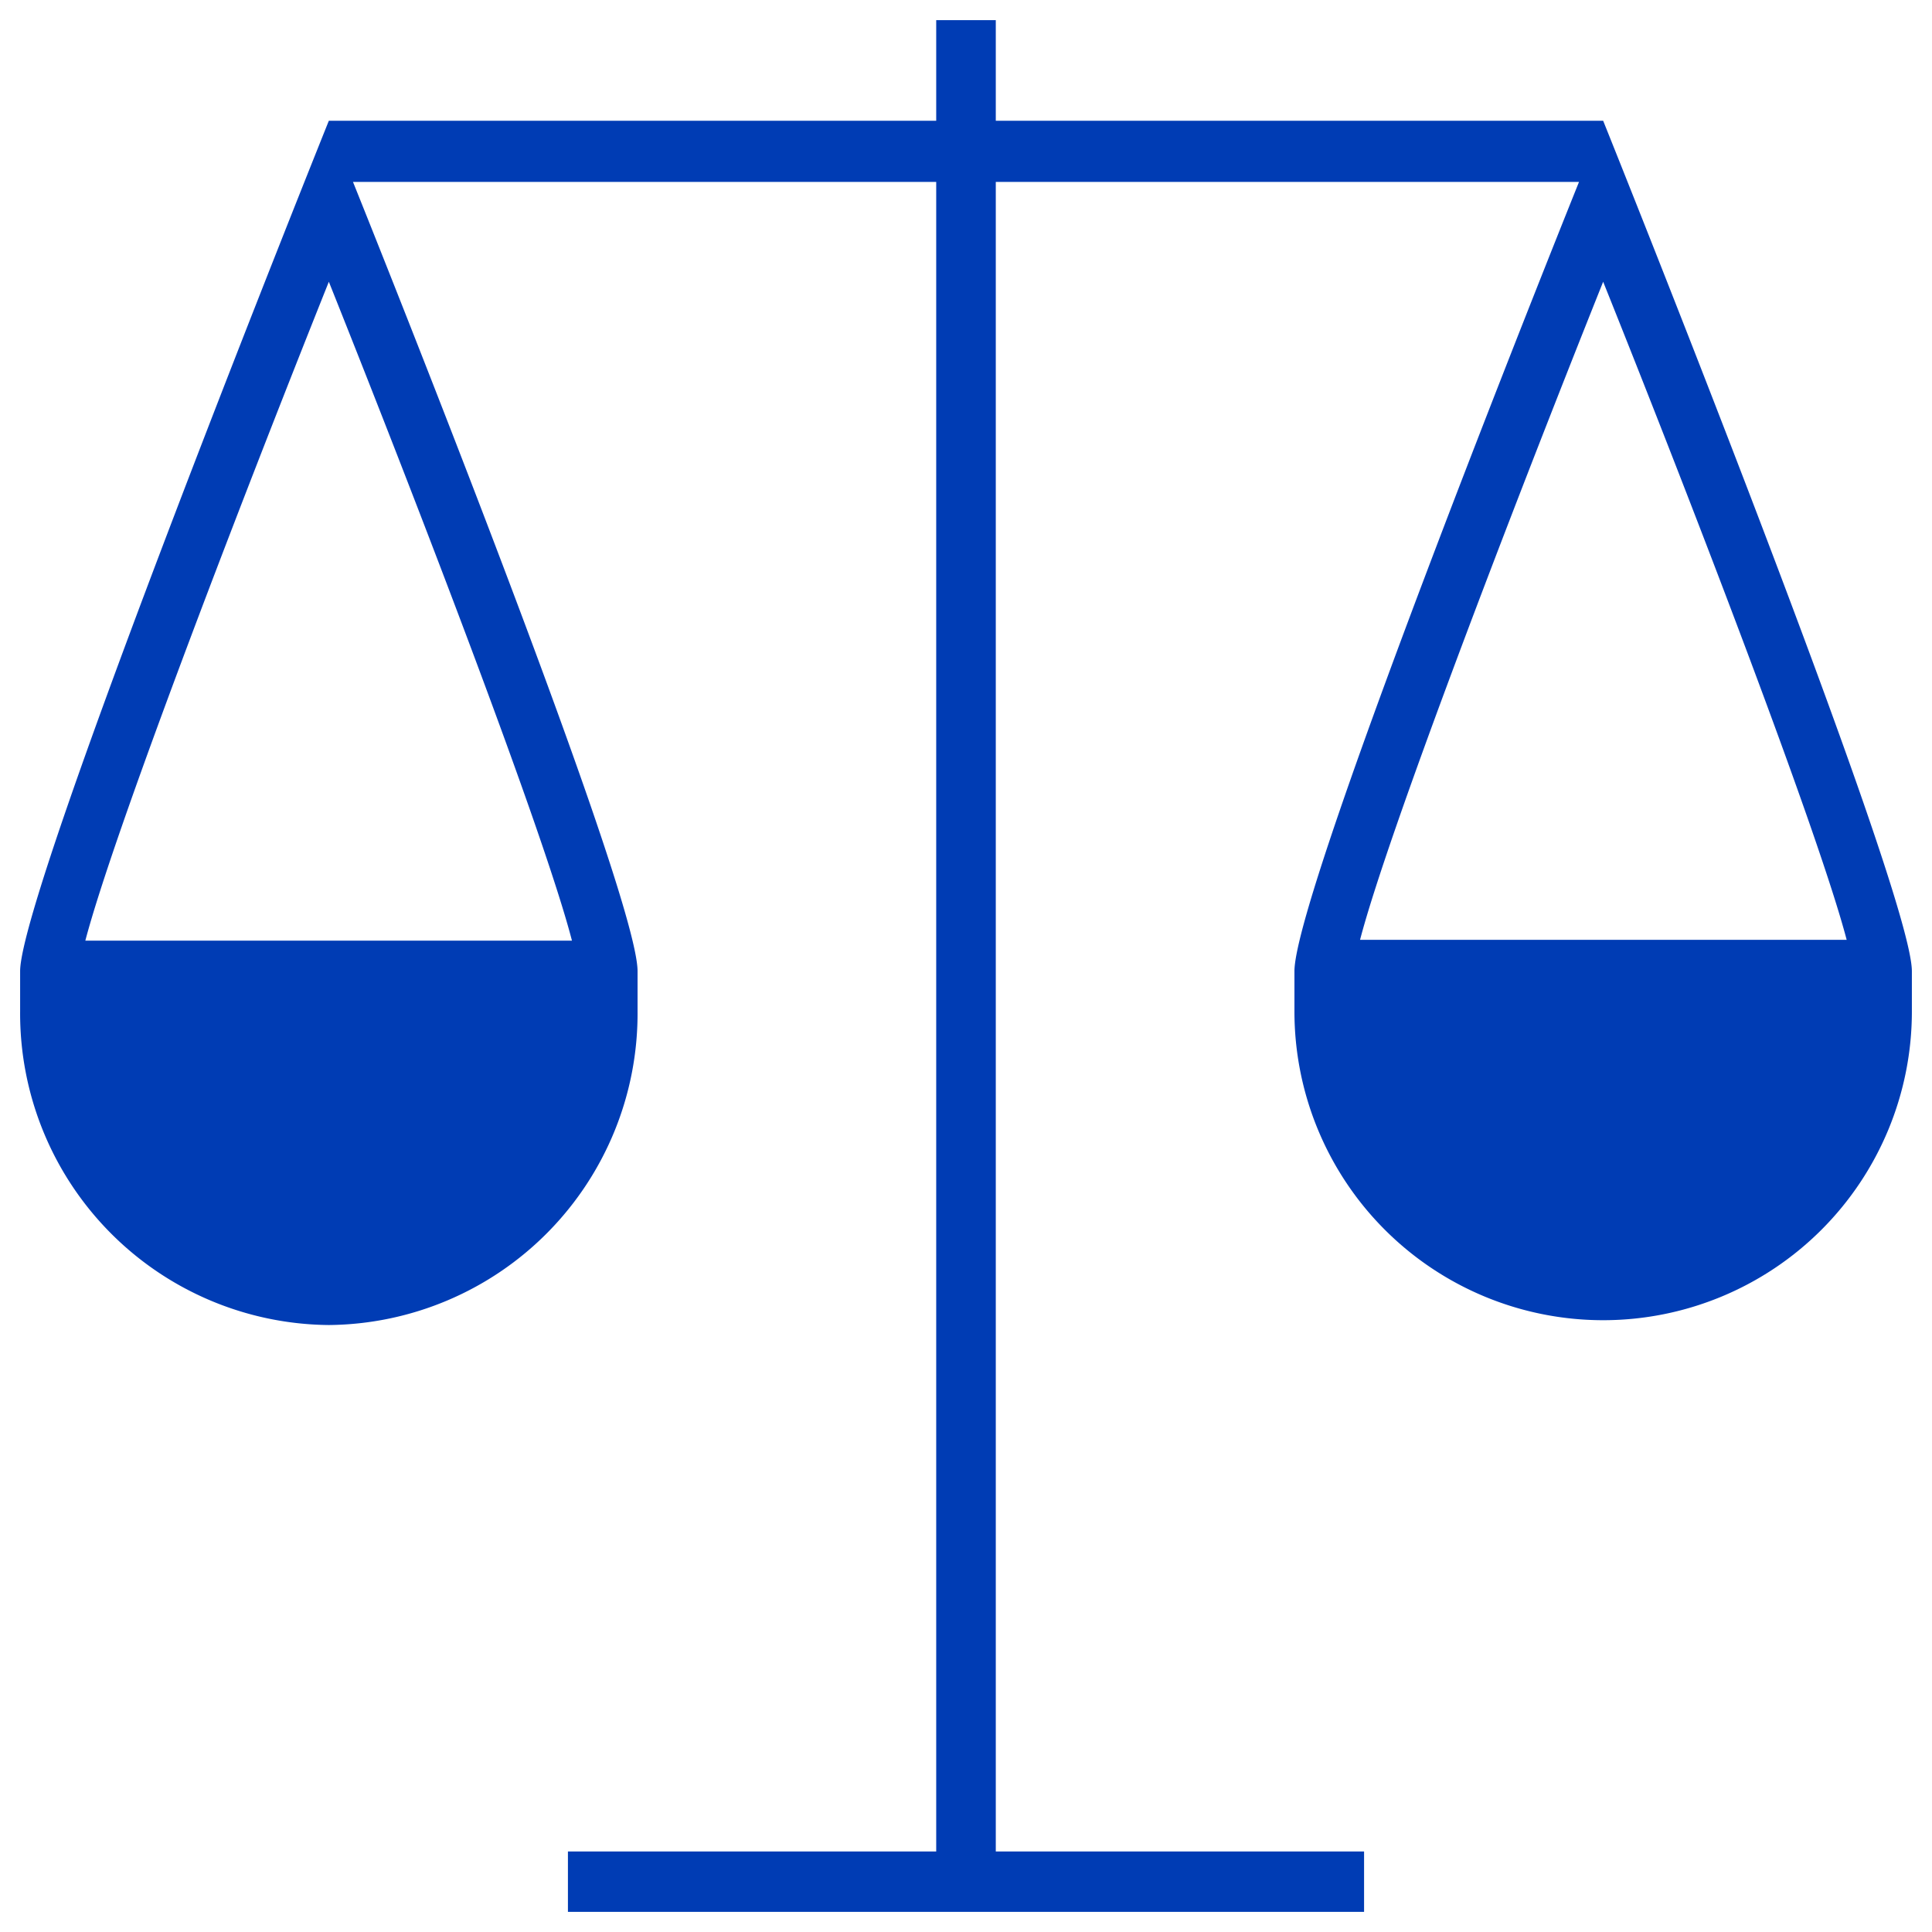 <svg id="waage-ausgeglichen-pikto" xmlns="http://www.w3.org/2000/svg" width="48" height="48" viewBox="0 0 48 48">
  <title>waage-ausgeglichen-pikto-form</title>
  <path d="M39.83,3V3H24.74V.5H23.26V3H8.17V3S.5,22.07.5,24.13v1a7.74,7.74,0,0,0,7.67,7.79,7.74,7.74,0,0,0,7.67-7.79v-1c0-2.06-7.07-19.61-7.07-19.61H23.26V46H14.11V47.5H33.89V46H24.74V4.52H39.23s-7.07,17.55-7.07,19.61v1a7.67,7.67,0,1,0,15.34,0v-1C47.5,22.07,39.83,3,39.83,3ZM14.21,23.37H2.12C2.81,20.74,5.84,12.83,8.17,7,10.5,12.83,13.53,20.74,14.21,23.37ZM39.83,7c2.33,5.81,5.36,13.72,6.05,16.35H33.79C34.47,20.74,37.5,12.83,39.83,7Z" fill="#003cb4"/>
</svg>
